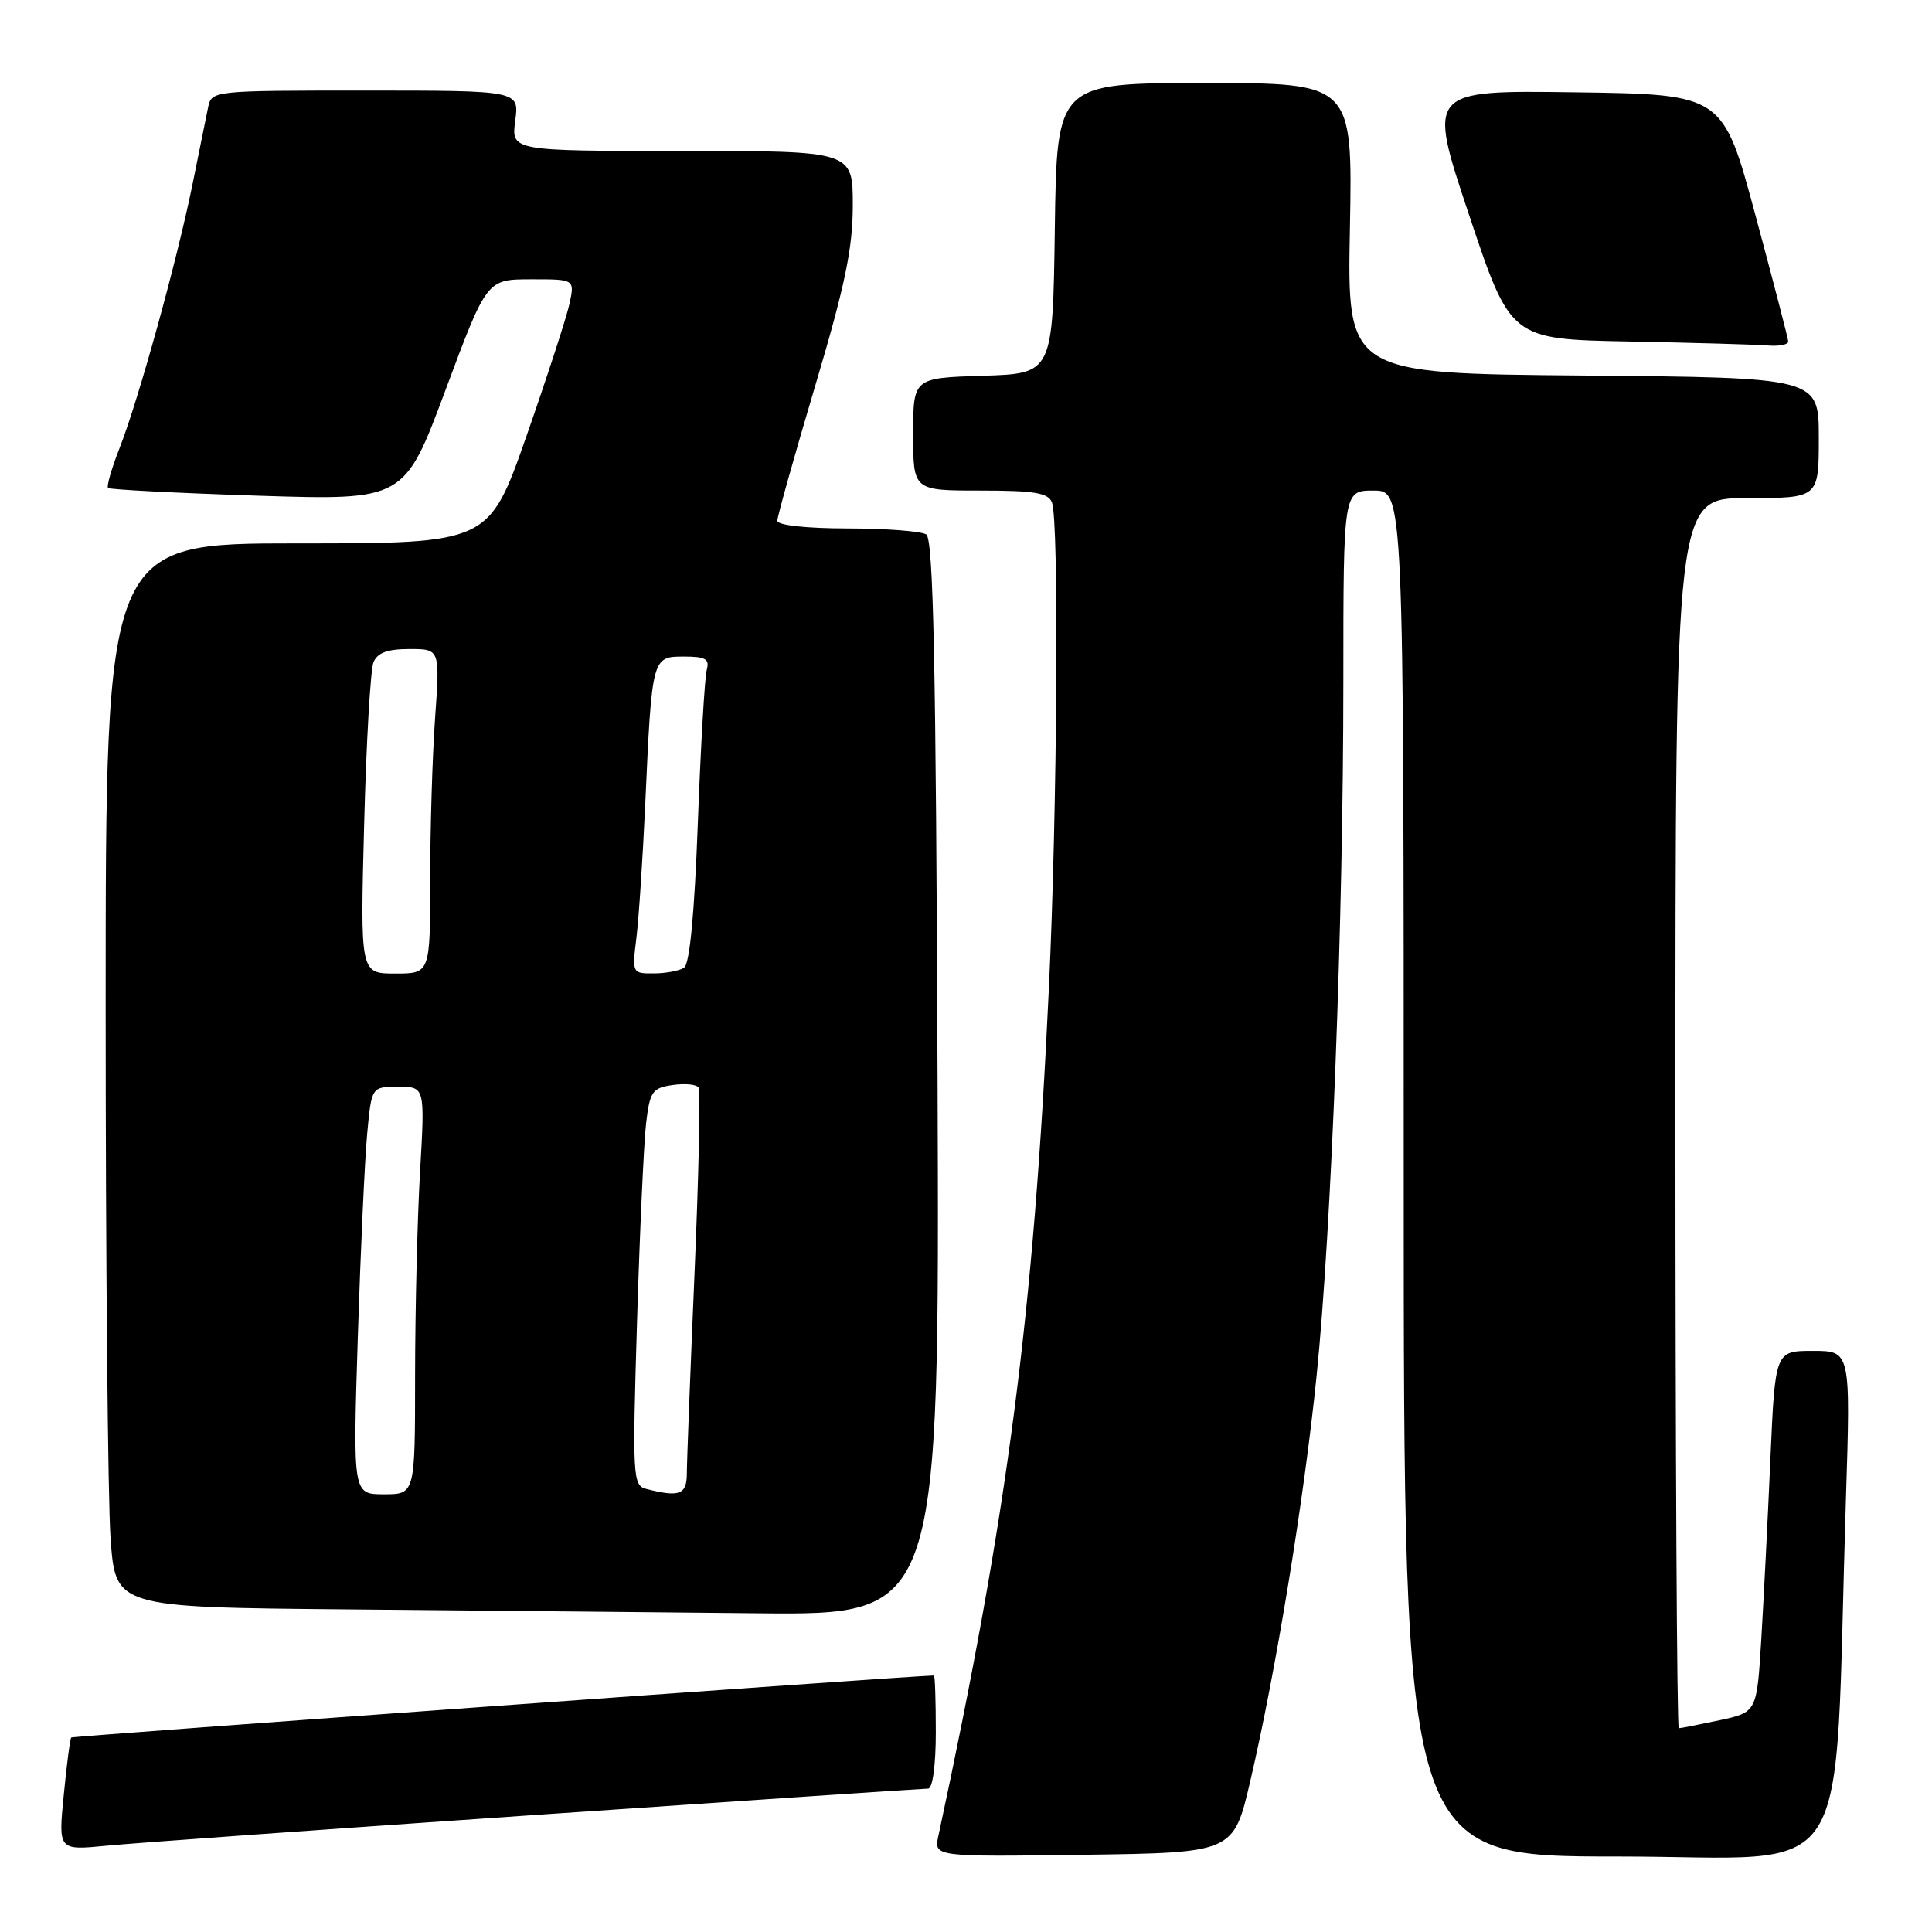 <?xml version="1.0" encoding="UTF-8" standalone="no"?>
<!DOCTYPE svg PUBLIC "-//W3C//DTD SVG 1.1//EN" "http://www.w3.org/Graphics/SVG/1.1/DTD/svg11.dtd" >
<svg xmlns="http://www.w3.org/2000/svg" xmlns:xlink="http://www.w3.org/1999/xlink" version="1.1" viewBox="0 0 256 256">
 <g >
 <path fill="currentColor"
d=" M 165.67 236.00 C 169.06 221.48 172.80 198.66 174.46 182.27 C 176.42 163.01 178.00 121.97 178.00 90.25 C 178.00 65.00 178.00 65.00 182.00 65.00 C 186.00 65.00 186.00 65.00 186.00 155.50 C 186.00 246.00 186.00 246.00 214.39 246.00 C 246.33 246.00 242.93 251.31 244.59 198.75 C 245.22 179.00 245.22 179.00 240.22 179.00 C 235.22 179.00 235.22 179.00 234.59 193.25 C 234.25 201.09 233.70 211.86 233.38 217.19 C 232.79 226.88 232.79 226.88 227.85 227.94 C 225.13 228.52 222.70 229.00 222.45 229.00 C 222.20 229.00 222.00 192.32 222.00 147.50 C 222.00 66.00 222.00 66.00 231.50 66.00 C 241.00 66.00 241.00 66.00 241.00 58.01 C 241.00 50.03 241.00 50.03 209.75 49.76 C 178.50 49.50 178.50 49.50 178.87 30.25 C 179.23 11.00 179.23 11.00 159.64 11.00 C 140.04 11.00 140.04 11.00 139.77 30.25 C 139.50 49.50 139.50 49.50 130.25 49.79 C 121.00 50.08 121.00 50.08 121.00 57.54 C 121.00 65.00 121.00 65.00 129.89 65.00 C 137.08 65.00 138.90 65.30 139.39 66.58 C 140.34 69.05 140.10 107.22 138.98 131.00 C 136.95 174.35 133.54 200.48 124.34 243.27 C 123.74 246.04 123.74 246.04 143.60 245.77 C 163.45 245.50 163.45 245.50 165.67 236.00 Z  M 71.24 240.47 C 99.15 238.56 122.44 237.00 122.99 237.00 C 123.58 237.00 124.00 233.86 124.00 229.50 C 124.00 225.38 123.89 222.00 123.75 222.01 C 119.19 222.16 9.63 230.04 9.44 230.23 C 9.29 230.38 8.84 233.80 8.45 237.84 C 7.72 245.19 7.72 245.19 14.11 244.57 C 17.63 244.22 43.34 242.38 71.24 240.47 Z  M 124.23 142.80 C 124.02 87.78 123.68 71.42 122.73 70.81 C 122.05 70.38 117.34 70.02 112.25 70.02 C 106.78 70.01 103.00 69.59 103.00 69.00 C 103.00 68.45 105.25 60.44 108.00 51.19 C 111.98 37.82 113.00 32.91 113.00 27.19 C 113.00 20.00 113.00 20.00 90.37 20.00 C 67.74 20.00 67.74 20.00 68.27 16.00 C 68.81 12.00 68.81 12.00 48.42 12.00 C 28.09 12.00 28.04 12.01 27.57 14.25 C 27.32 15.49 26.38 20.10 25.49 24.50 C 23.44 34.60 18.35 52.99 15.84 59.38 C 14.79 62.06 14.10 64.44 14.32 64.66 C 14.54 64.87 23.46 65.33 34.15 65.68 C 53.58 66.30 53.58 66.30 59.04 51.66 C 64.50 37.02 64.50 37.02 70.33 37.01 C 76.16 37.00 76.16 37.00 75.46 40.25 C 75.07 42.04 72.51 49.91 69.77 57.75 C 64.78 72.00 64.78 72.00 39.39 72.00 C 14.00 72.00 14.00 72.00 14.00 133.35 C 14.00 167.09 14.29 198.81 14.65 203.83 C 15.30 212.97 15.30 212.97 45.90 213.25 C 62.73 213.40 87.30 213.64 100.50 213.77 C 124.50 214.00 124.50 214.00 124.23 142.80 Z  M 236.95 45.25 C 236.93 44.84 234.97 37.30 232.60 28.50 C 228.29 12.50 228.29 12.50 208.72 12.23 C 189.14 11.96 189.14 11.96 194.65 28.45 C 200.16 44.95 200.16 44.95 215.83 45.25 C 224.45 45.42 232.74 45.65 234.25 45.78 C 235.76 45.90 236.98 45.66 236.95 45.25 Z  M 47.41 177.25 C 47.77 165.84 48.33 153.69 48.65 150.25 C 49.23 144.00 49.23 144.00 52.77 144.00 C 56.31 144.00 56.31 144.00 55.66 155.25 C 55.30 161.44 55.01 173.59 55.00 182.25 C 55.00 198.00 55.00 198.00 50.88 198.00 C 46.76 198.00 46.76 198.00 47.41 177.25 Z  M 85.63 197.29 C 83.85 196.83 83.79 195.76 84.41 175.15 C 84.77 163.24 85.31 151.41 85.61 148.85 C 86.11 144.62 86.43 144.16 89.12 143.77 C 90.75 143.53 92.30 143.68 92.57 144.11 C 92.83 144.53 92.59 155.59 92.03 168.69 C 91.47 181.79 91.01 193.74 91.01 195.25 C 91.00 198.05 90.04 198.42 85.63 197.29 Z  M 48.25 109.25 C 48.53 98.39 49.09 88.71 49.49 87.75 C 50.01 86.49 51.35 86.00 54.26 86.00 C 58.30 86.00 58.30 86.00 57.65 95.15 C 57.29 100.19 57.00 109.86 57.00 116.65 C 57.00 129.00 57.00 129.00 52.36 129.00 C 47.73 129.00 47.73 129.00 48.25 109.25 Z  M 84.33 124.25 C 84.65 121.64 85.17 113.65 85.50 106.50 C 86.38 87.05 86.39 87.00 90.61 87.00 C 93.49 87.00 94.04 87.32 93.65 88.75 C 93.38 89.71 92.85 98.83 92.47 109.00 C 92.02 121.08 91.39 127.75 90.64 128.23 C 90.01 128.64 88.20 128.98 86.62 128.98 C 83.77 129.00 83.75 128.95 84.33 124.25 Z "/>
</g>
</svg>